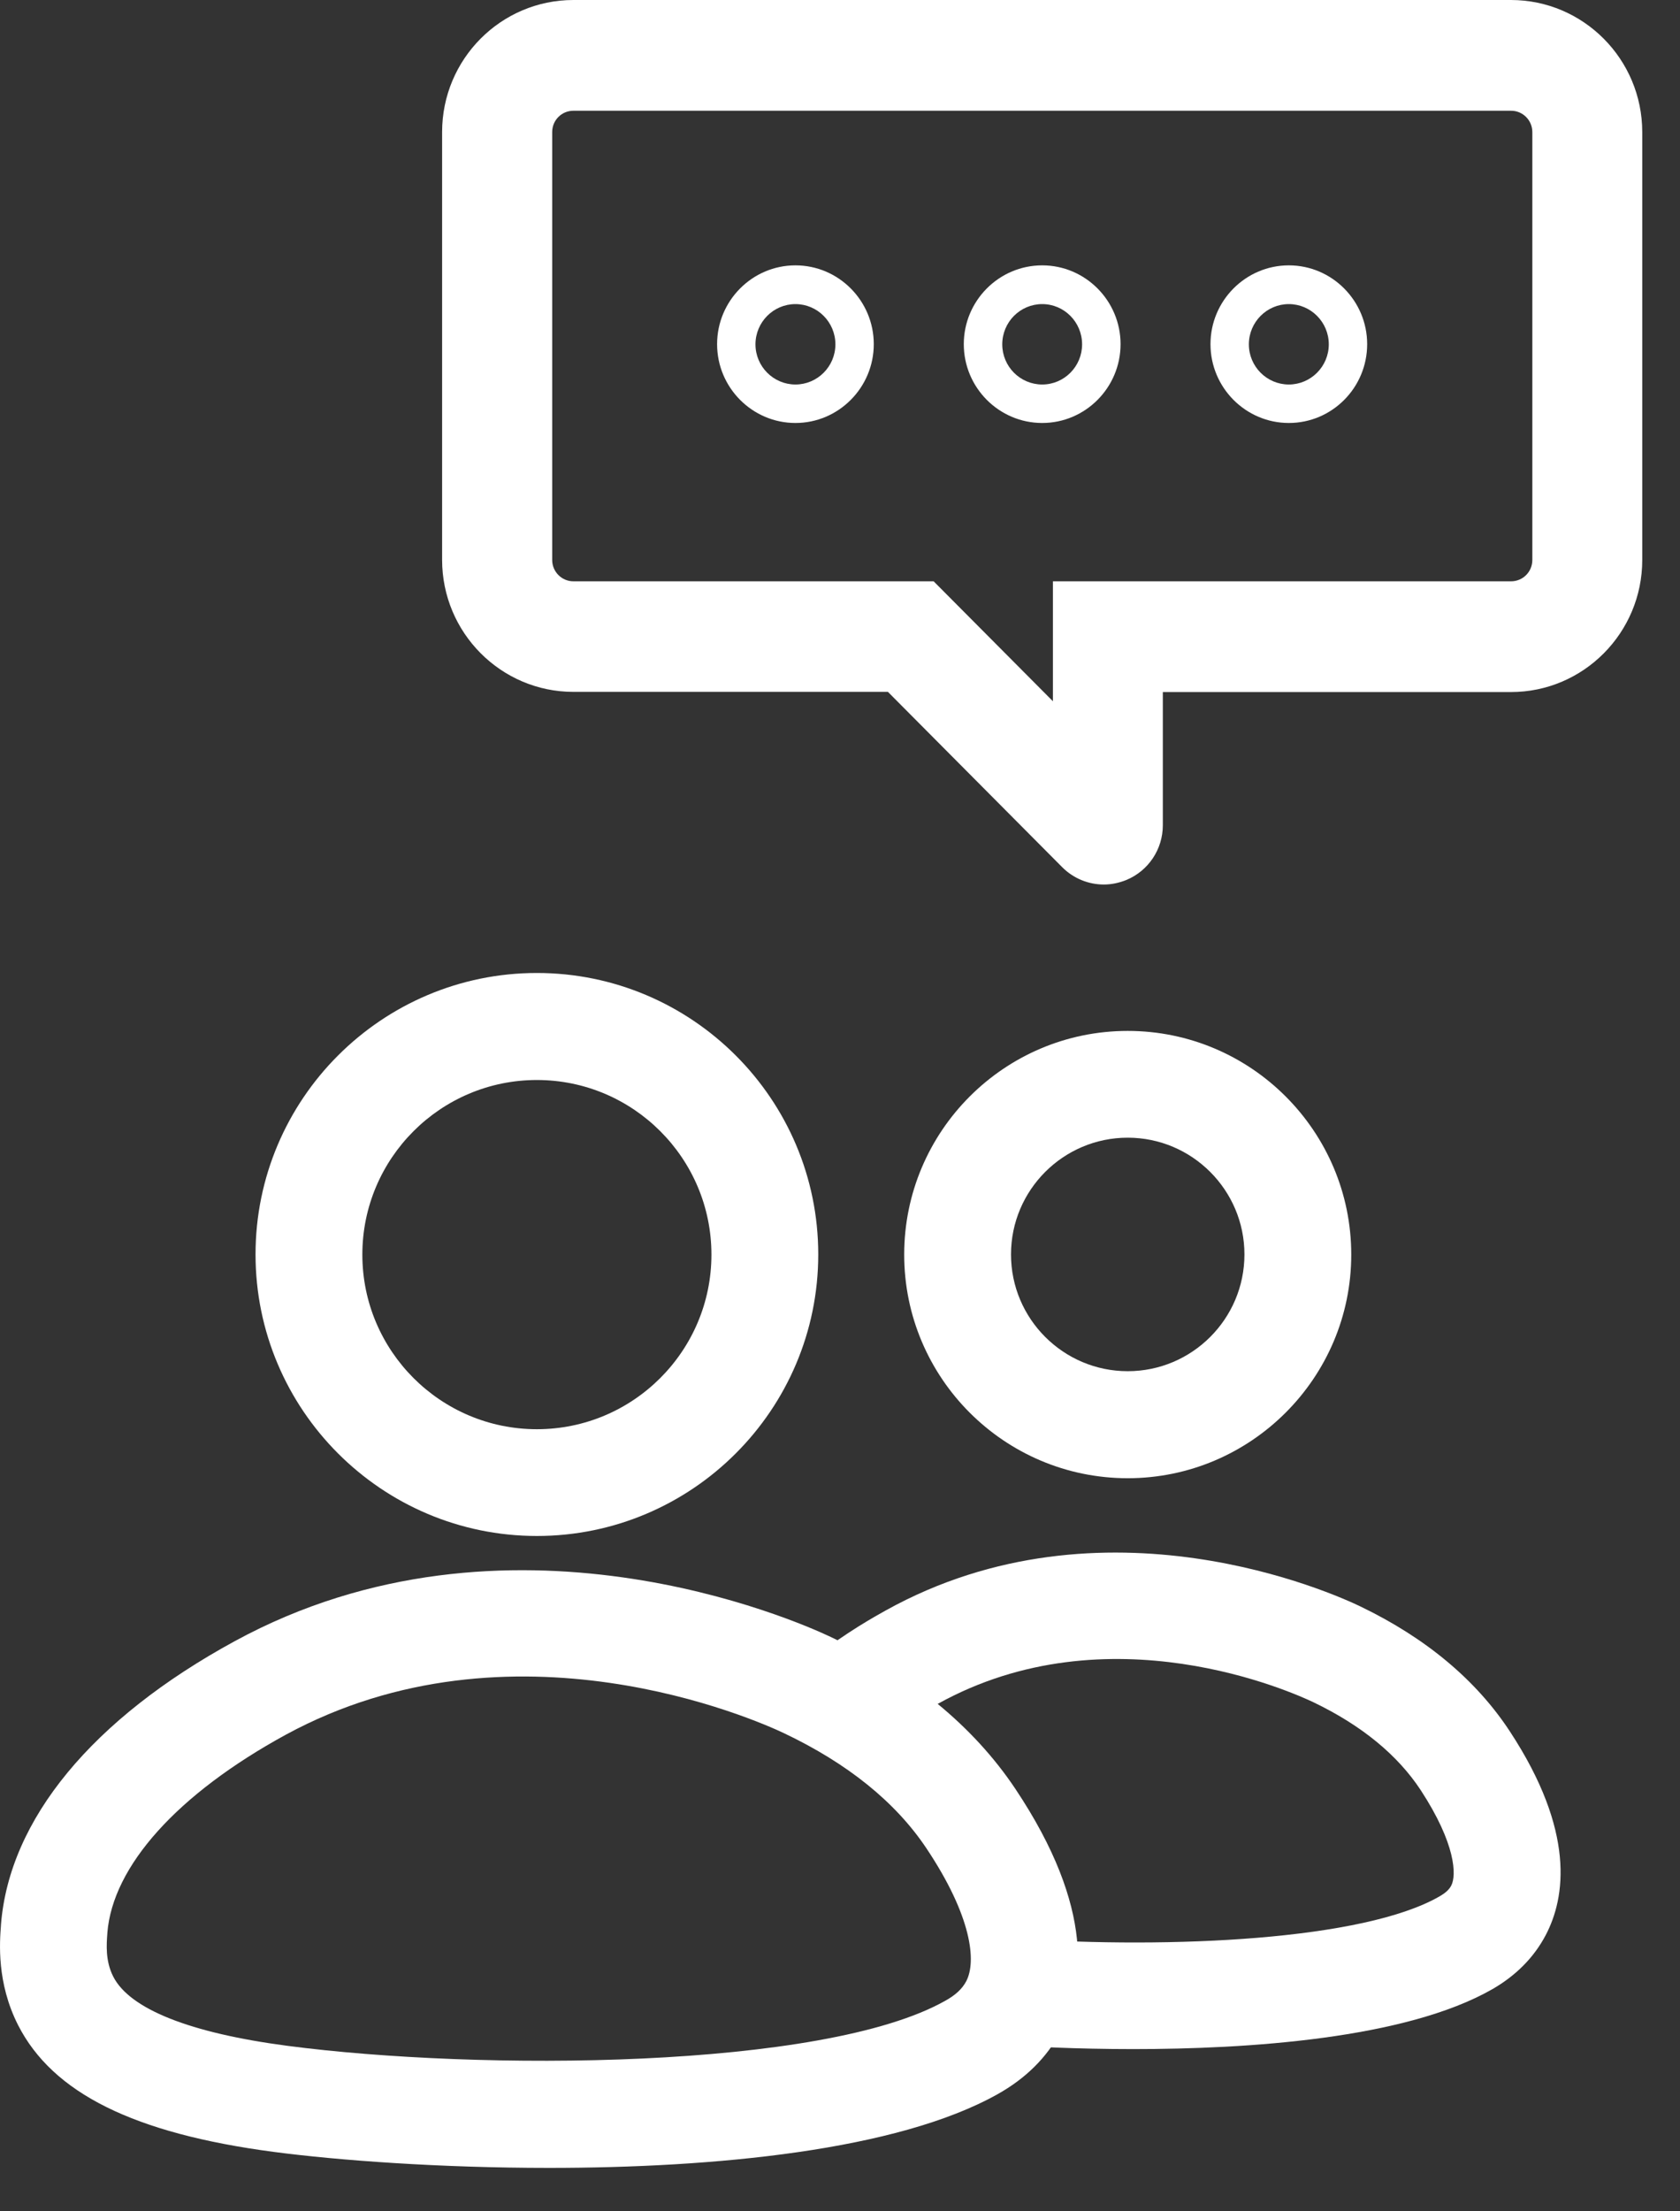 <svg width="19" height="25" viewBox="0 0 19 25" fill="none" xmlns="http://www.w3.org/2000/svg">
<rect x="0" y="0" width="19" height="25" fill="#333333" stroke="none"/>
<path d="M12.754 16.712C11.359 16.712 10.226 15.578 10.226 14.184C10.226 12.789 11.359 11.655 12.754 11.655C14.148 11.655 15.282 12.789 15.282 14.184C15.282 15.578 14.146 16.712 12.754 16.712ZM12.754 12.862C12.026 12.862 11.434 13.454 11.434 14.182C11.434 14.91 12.026 15.502 12.754 15.502C13.482 15.502 14.074 14.91 14.074 14.182C14.074 13.455 13.482 12.862 12.754 12.862Z" fill="white"/>
<path d="M6.072 17.365C4.317 17.365 2.89 15.937 2.89 14.182C2.89 12.427 4.317 11 6.072 11C7.827 11 9.254 12.427 9.254 14.182C9.254 15.937 7.827 17.365 6.072 17.365ZM6.072 12.21C4.983 12.21 4.098 13.095 4.098 14.184C4.098 15.273 4.983 16.158 6.072 16.158C7.161 16.158 8.046 15.273 8.046 14.184C8.046 13.095 7.161 12.21 6.072 12.21Z" fill="white"/>
<path d="M6.208 24.509C4.976 24.509 3.83 24.425 3.093 24.328C1.514 24.119 0.596 23.664 0.204 22.894C-0.039 22.414 -0.004 21.96 0.011 21.765V21.76C0.104 20.571 1.043 19.432 2.655 18.554C5.739 16.874 9.014 18.328 9.377 18.498C10.3 18.933 11.009 19.515 11.482 20.222C12.392 21.584 12.262 22.468 11.993 22.972C11.838 23.262 11.6 23.498 11.282 23.676C10.143 24.314 8.077 24.509 6.208 24.509ZM1.214 21.853V21.857C1.205 21.981 1.19 22.167 1.28 22.345C1.466 22.713 2.148 22.984 3.25 23.129C5.413 23.413 9.306 23.398 10.688 22.621C10.806 22.556 10.882 22.485 10.927 22.4C11.046 22.176 10.99 21.663 10.476 20.894C10.126 20.371 9.582 19.933 8.859 19.591C8.552 19.446 5.792 18.219 3.23 19.613C2.008 20.281 1.274 21.096 1.214 21.853Z" fill="white"/>
<path d="M12.816 23.166C12.157 23.166 11.631 23.136 11.41 23.121L11.491 21.916C13.255 22.034 15.417 21.933 16.276 21.442C16.346 21.402 16.389 21.364 16.413 21.317C16.473 21.203 16.466 20.848 16.068 20.239C15.807 19.842 15.402 19.509 14.861 19.248C14.628 19.136 12.538 18.189 10.604 19.264C10.505 19.319 10.241 19.465 9.957 19.686L9.213 18.734C9.572 18.454 9.895 18.275 10.017 18.207C12.483 16.837 15.094 18.021 15.384 18.161C16.126 18.518 16.696 18.994 17.077 19.576C17.818 20.706 17.705 21.452 17.481 21.878C17.348 22.13 17.145 22.335 16.877 22.489C15.893 23.052 14.104 23.166 12.816 23.166Z" fill="white"/>
<path d="M12.484 10C12.311 10 12.14 9.932 12.012 9.803L10.042 7.822H6.485C5.667 7.822 5 7.154 5 6.329V1.493C5 0.669 5.665 0 6.485 0H17.088C17.906 0 18.573 0.669 18.573 1.493V6.331C18.573 7.154 17.908 7.824 17.088 7.824H13.151V9.33C13.151 9.601 12.989 9.844 12.74 9.948C12.656 9.982 12.569 10 12.484 10ZM6.485 1.252C6.352 1.252 6.245 1.359 6.245 1.493V6.331C6.245 6.463 6.352 6.572 6.485 6.572H10.559L11.908 7.928V6.572H17.09C17.222 6.572 17.33 6.465 17.33 6.331V1.493C17.33 1.361 17.223 1.252 17.09 1.252H6.485Z" fill="white"/>
<path d="M8.996 4.782C8.508 4.782 8.11 4.382 8.11 3.891C8.11 3.4 8.508 3 8.996 3C9.484 3 9.882 3.4 9.882 3.891C9.882 4.382 9.484 4.782 8.996 4.782ZM8.996 3.438C8.747 3.438 8.544 3.642 8.544 3.893C8.544 4.143 8.747 4.347 8.996 4.347C9.245 4.347 9.448 4.143 9.448 3.893C9.448 3.642 9.245 3.438 8.996 3.438Z" fill="white"/>
<path d="M11.787 4.782C11.298 4.782 10.9 4.382 10.9 3.891C10.9 3.4 11.298 3 11.787 3C12.275 3 12.673 3.4 12.673 3.891C12.673 4.382 12.275 4.782 11.787 4.782ZM11.787 3.438C11.537 3.438 11.335 3.642 11.335 3.893C11.335 4.143 11.537 4.347 11.787 4.347C12.036 4.347 12.238 4.143 12.238 3.893C12.238 3.642 12.036 3.438 11.787 3.438Z" fill="white"/>
<path d="M14.576 4.782C14.088 4.782 13.69 4.382 13.69 3.891C13.69 3.4 14.088 3 14.576 3C15.064 3 15.462 3.4 15.462 3.891C15.462 4.382 15.066 4.782 14.576 4.782ZM14.576 3.438C14.327 3.438 14.124 3.642 14.124 3.893C14.124 4.143 14.327 4.347 14.576 4.347C14.825 4.347 15.028 4.143 15.028 3.893C15.028 3.642 14.825 3.438 14.576 3.438Z" fill="white"/>
</svg>
